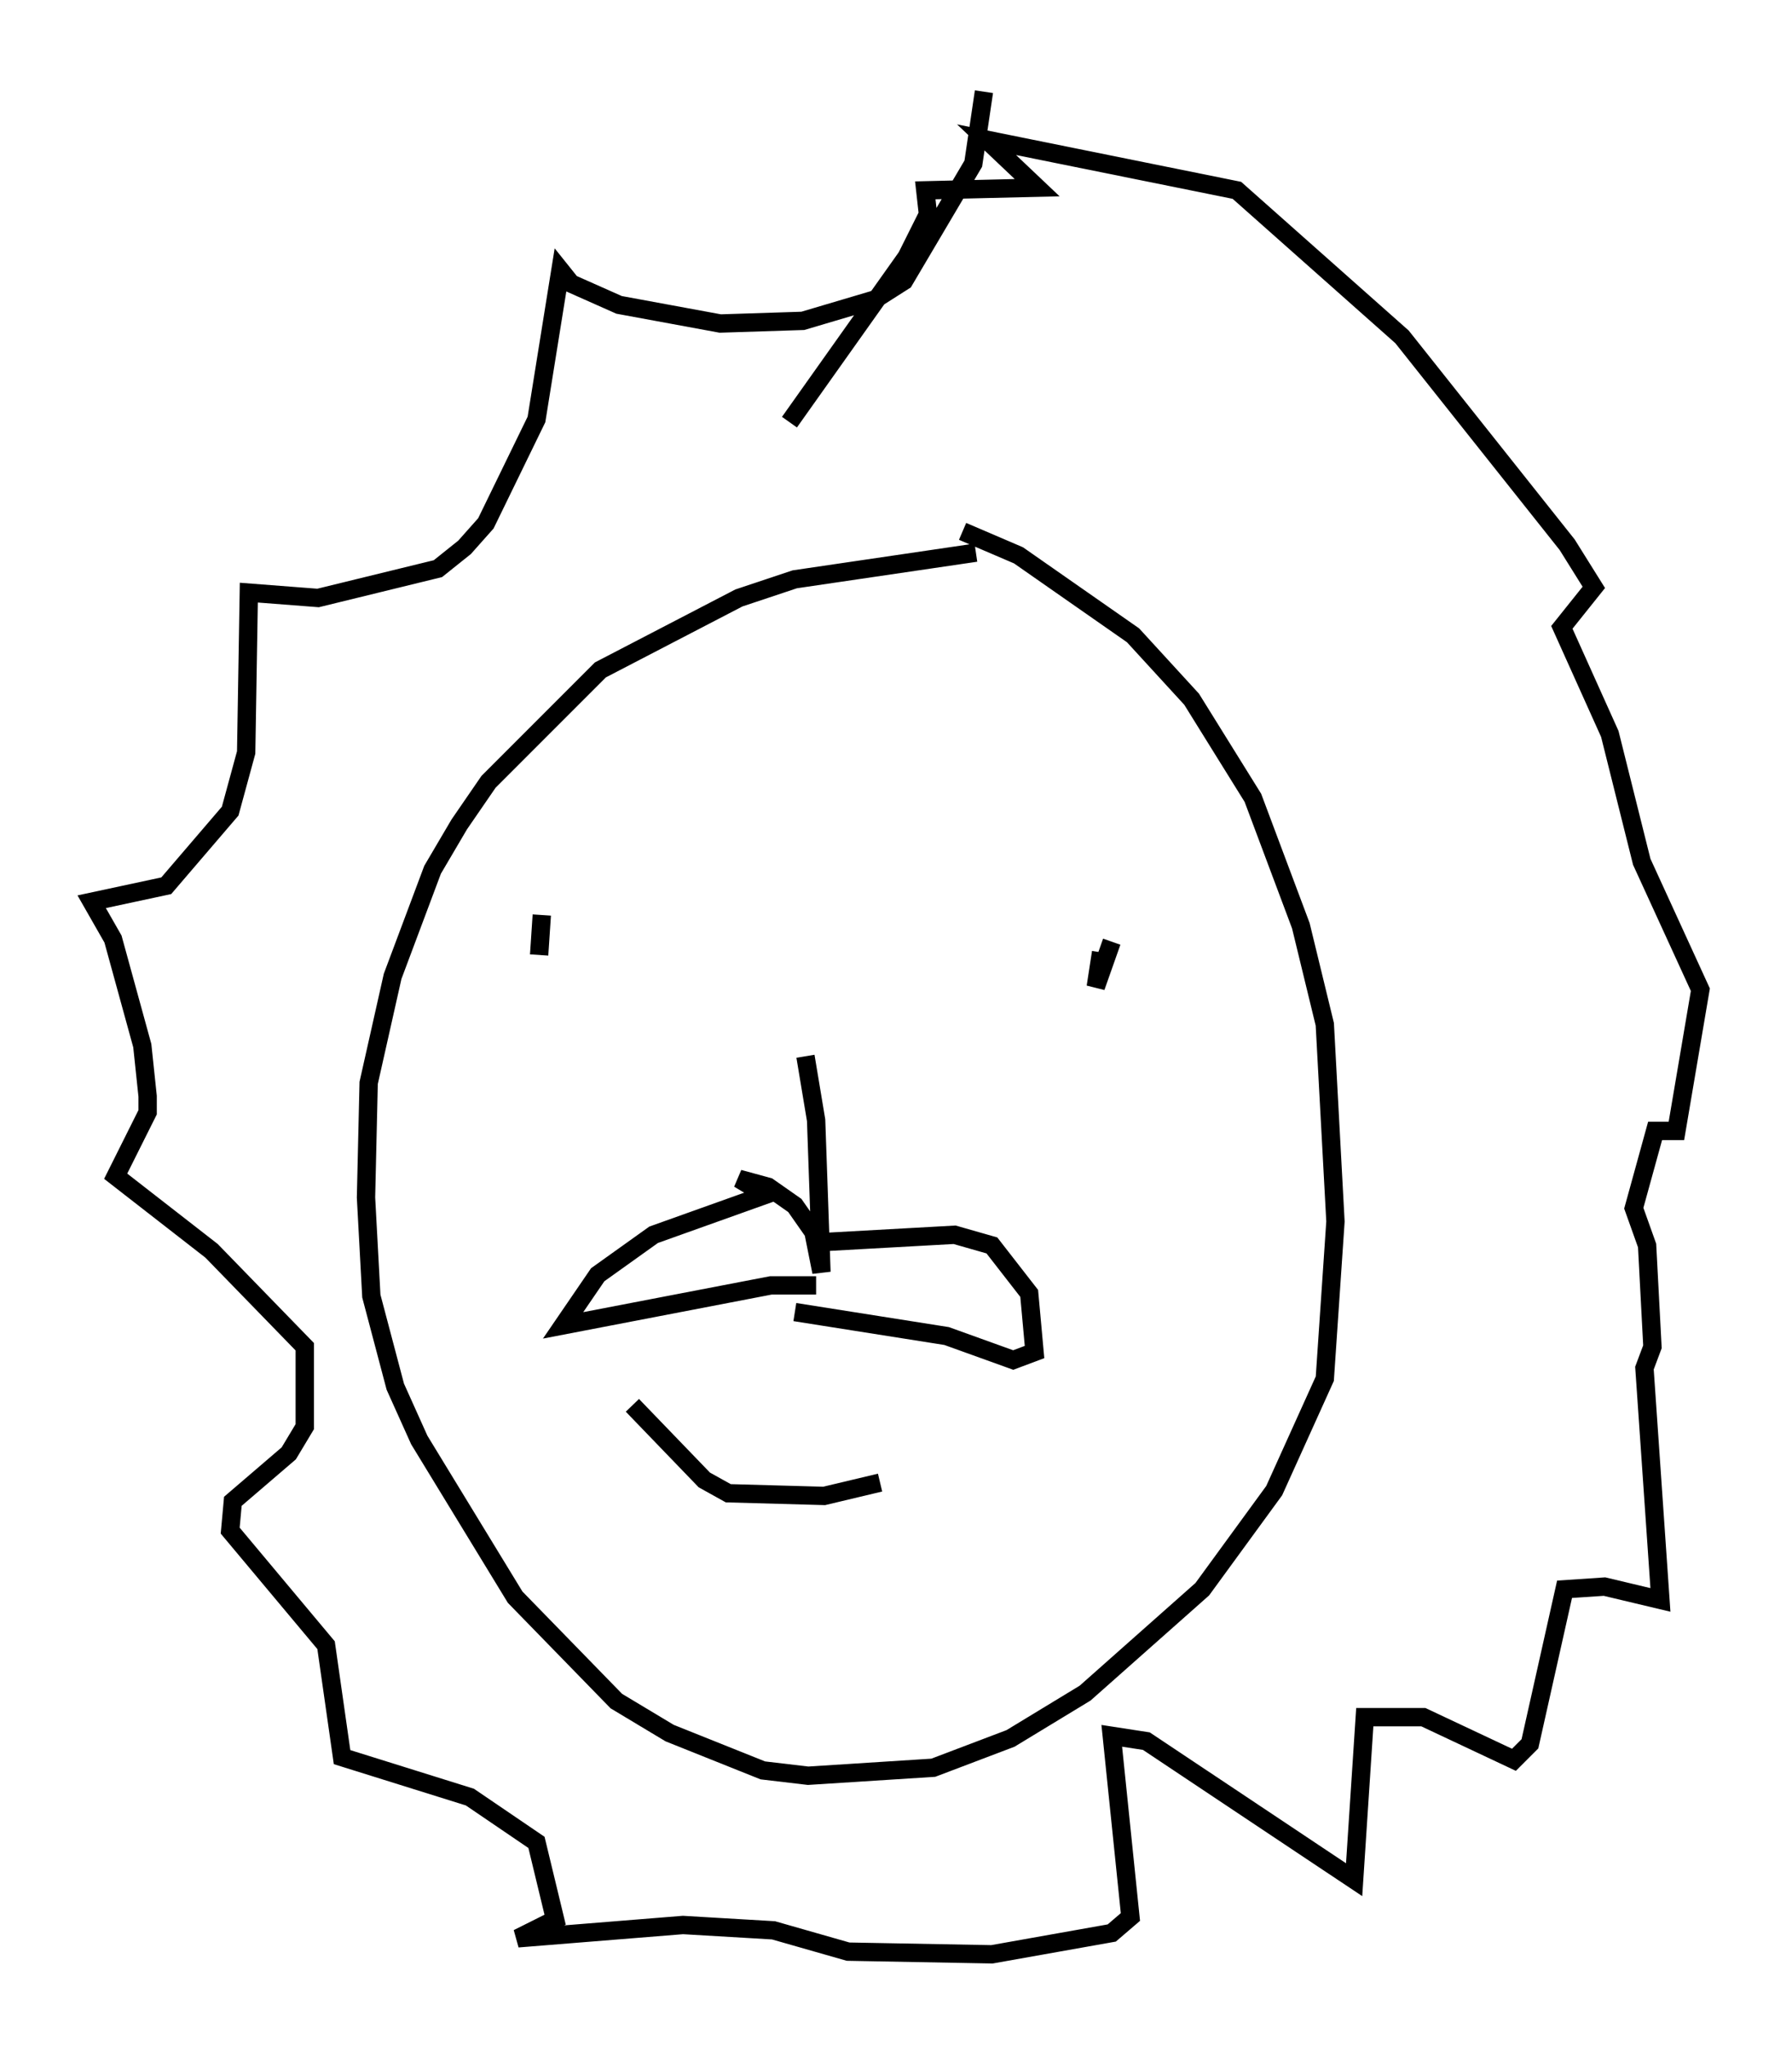 <?xml version="1.0" encoding="utf-8" ?>
<svg baseProfile="full" height="111.531" version="1.1" width="97.732" xmlns="http://www.w3.org/2000/svg" xmlns:ev="http://www.w3.org/2001/xml-events" xmlns:xlink="http://www.w3.org/1999/xlink"><defs /><rect fill="white" height="111.531" width="97.732" x="0" y="0" /><path d="M50.754, 28.821 m1.743, 0.145 l3.05, 1.307 6.246, 4.358 l3.196, 3.486 3.341, 5.374 l2.615, 6.972 1.307, 5.374 l0.581, 10.749 -0.581, 8.57 l-2.76, 6.101 -3.922, 5.374 l-6.391, 5.665 -4.067, 2.469 l-4.212, 1.598 -6.827, 0.436 l-2.469, -0.291 -5.084, -2.034 l-2.905, -1.743 -5.52, -5.665 l-5.229, -8.57 -1.307, -2.905 l-1.307, -4.939 -0.291, -5.374 l0.145, -6.246 1.307, -5.81 l2.179, -5.81 1.453, -2.469 l1.598, -2.324 6.101, -6.101 l7.553, -3.922 3.05, -1.017 l9.877, -1.453 m-23.676, 19.754 l-0.145, 2.179 m30.648, -0.145 l-0.291, 1.888 0.872, -2.469 m-16.704, 6.246 l0.581, 3.486 0.291, 8.279 l-0.436, -2.179 -1.017, -1.453 l-1.453, -1.017 -1.598, -0.436 l1.453, 0.872 -6.101, 2.179 l-3.05, 2.179 -1.888, 2.76 l11.33, -2.179 2.469, 0.0 m-0.291, -2.324 l7.844, -0.436 2.034, 0.581 l2.034, 2.615 0.291, 3.196 l-1.162, 0.436 -3.631, -1.307 l-8.279, -1.307 m4.648, 9.296 l-3.05, 0.726 -5.229, -0.145 l-1.307, -0.726 -3.922, -4.067 m19.173, -71.609 l-0.581, 3.922 -3.777, 6.391 l-1.598, 1.017 -3.922, 1.162 l-4.503, 0.145 -5.52, -1.017 l-2.615, -1.162 -0.581, -0.726 l-1.307, 8.134 -2.76, 5.665 l-1.162, 1.307 -1.453, 1.162 l-6.536, 1.598 -3.777, -0.291 l-0.145, 8.715 -0.872, 3.196 l-3.486, 4.067 -4.067, 0.872 l1.162, 2.034 1.598, 5.81 l0.291, 2.76 0.0, 0.872 l-1.743, 3.486 5.229, 4.067 l5.084, 5.229 0.0, 4.358 l-0.872, 1.453 -3.05, 2.615 l-0.145, 1.598 5.229, 6.246 l0.872, 6.101 6.972, 2.179 l3.631, 2.469 1.017, 4.212 l-2.034, 1.017 9.006, -0.726 l4.939, 0.291 4.067, 1.162 l7.844, 0.145 6.536, -1.162 l1.017, -0.872 -1.017, -9.877 l1.888, 0.291 11.33, 7.553 l0.581, -8.86 3.196, 0.0 l4.939, 2.324 0.872, -0.872 l1.888, -8.425 2.179, -0.145 l3.05, 0.726 -0.872, -12.637 l0.436, -1.162 -0.291, -5.52 l-0.726, -2.034 1.162, -4.212 l1.162, 0.0 1.307, -7.698 l-3.196, -6.972 -1.743, -6.972 l-2.615, -5.81 1.743, -2.179 l-1.453, -2.324 -9.006, -11.33 l-9.006, -7.989 -13.654, -2.76 l2.76, 2.615 -6.101, 0.145 l0.145, 1.307 -1.162, 2.324 l-6.391, 9.006 " fill="none" stroke="black" stroke-width="1" /></svg>